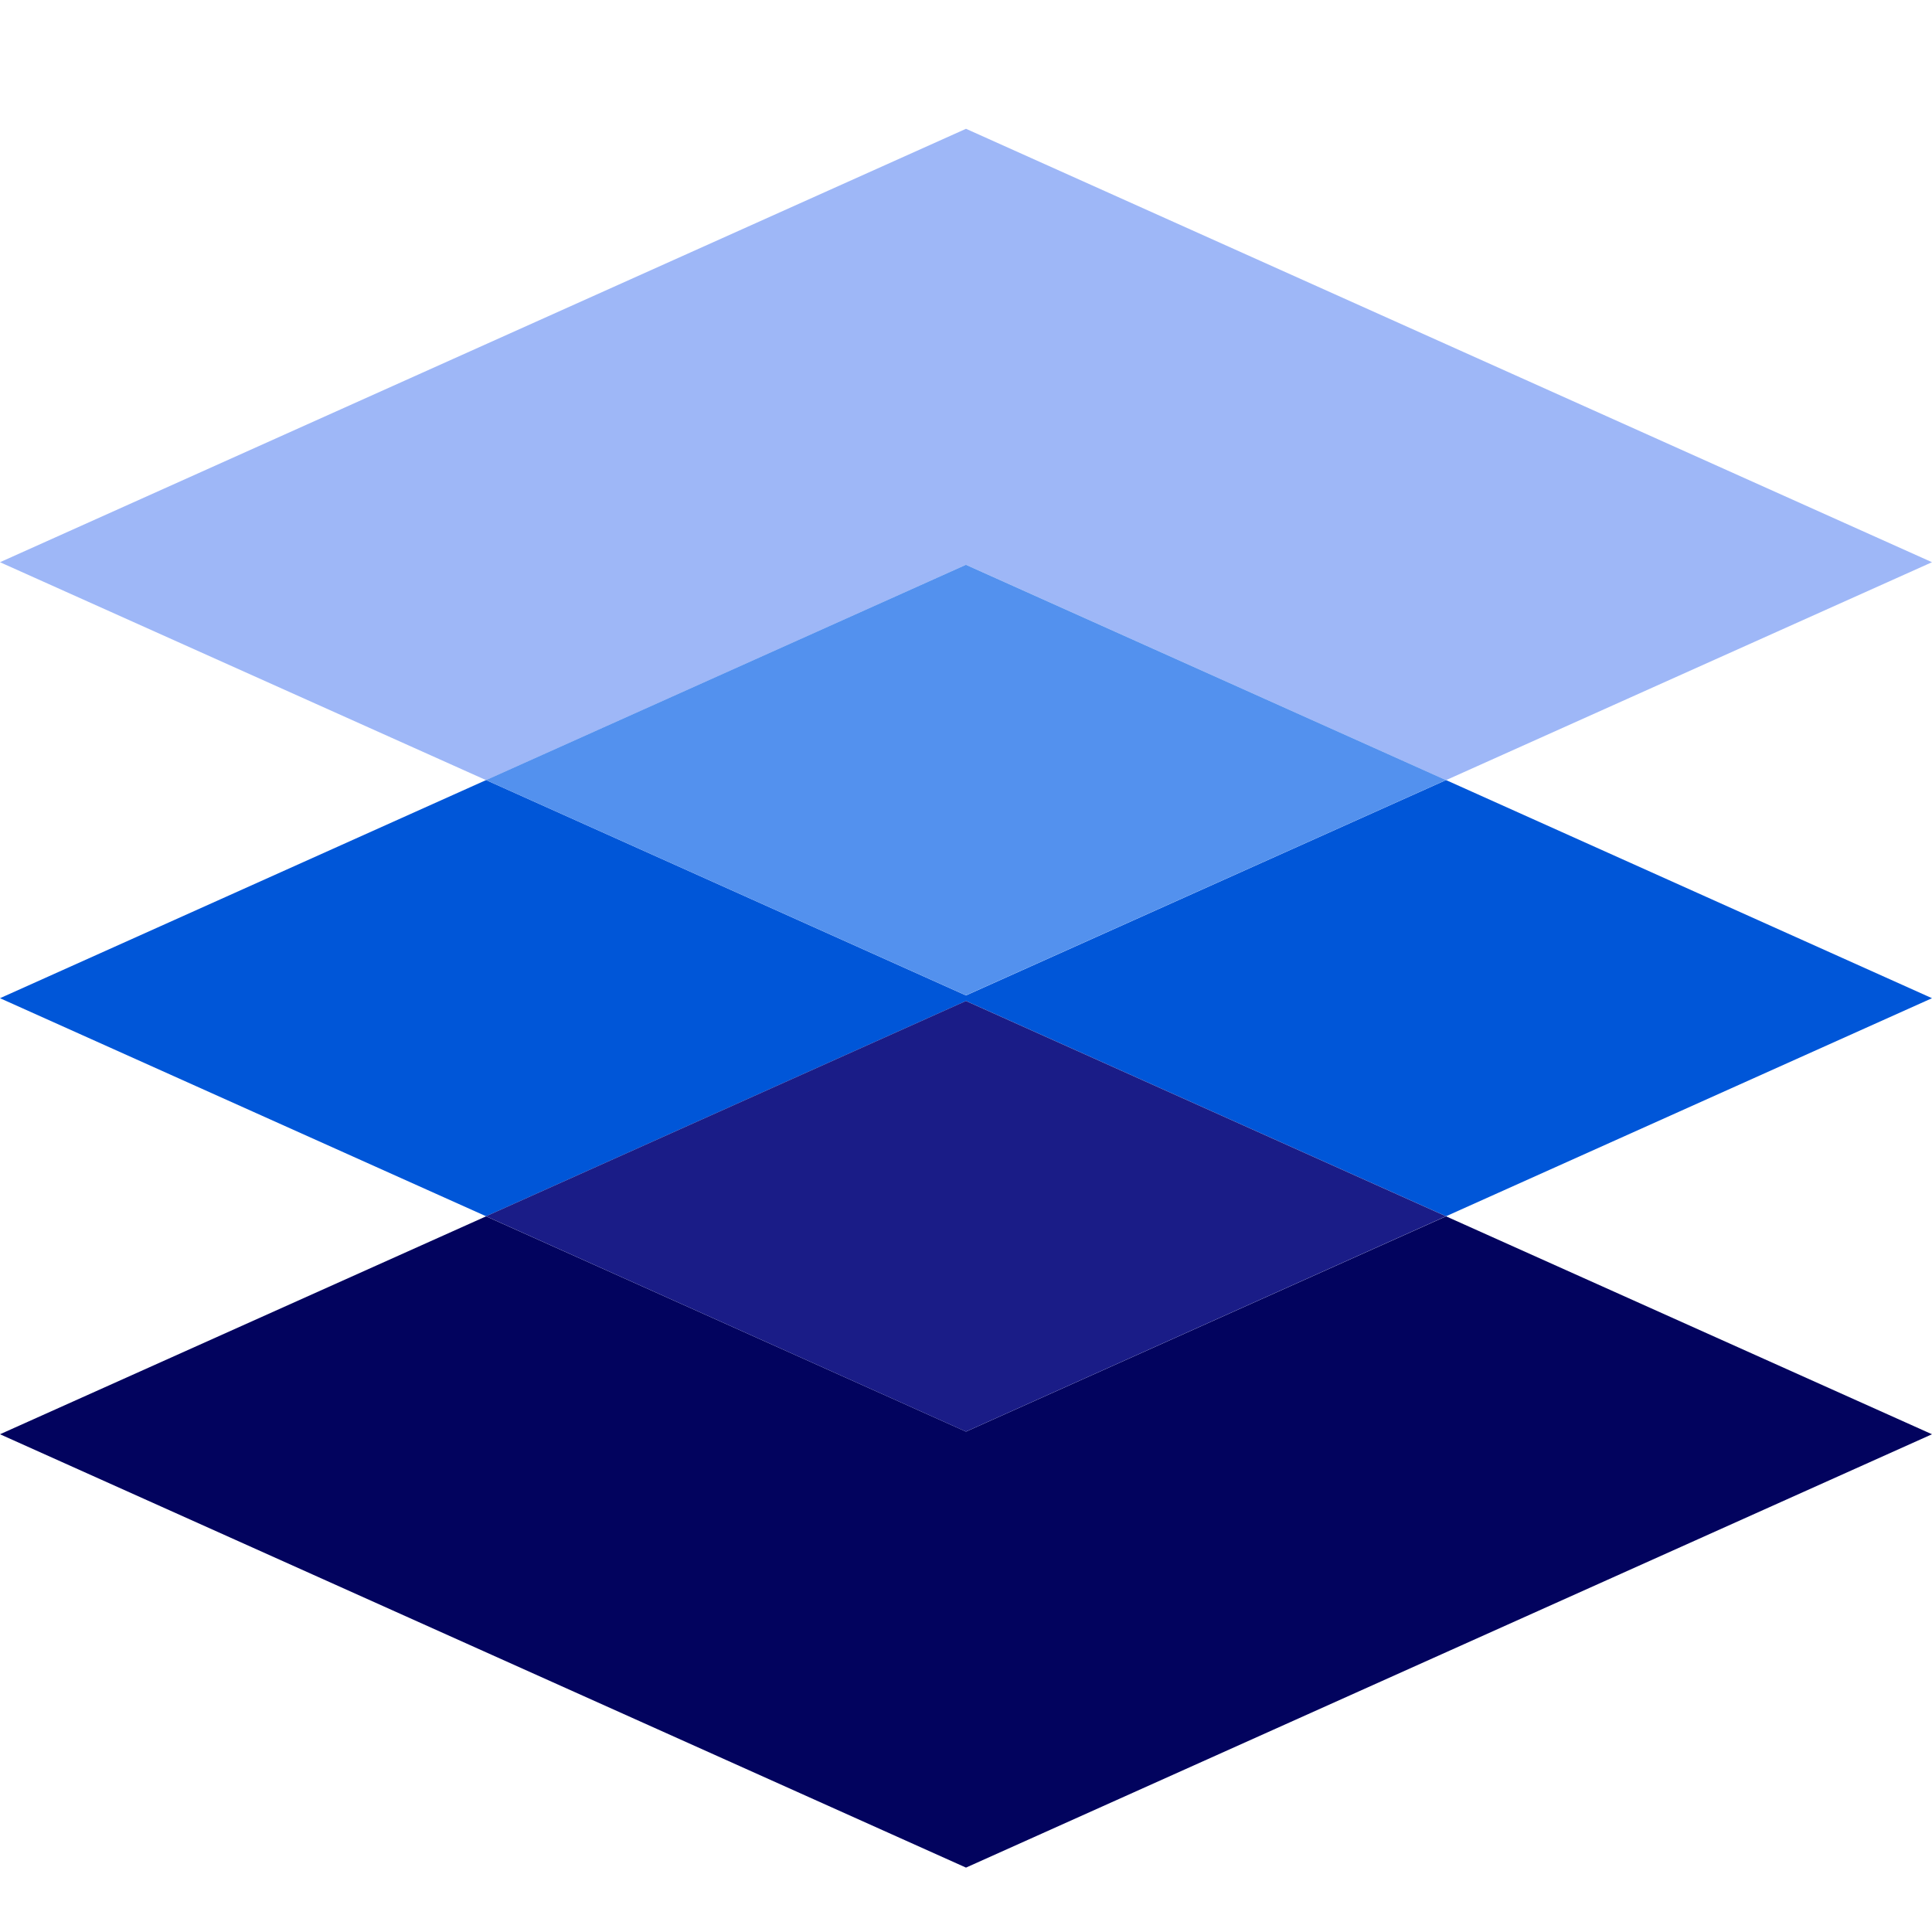 <svg width="30" height="30" viewBox="0 0 30 30" fill="none" xmlns="http://www.w3.org/2000/svg">
<g id="Group 627580">
<g id="Group 627579">
<path id="Vector" d="M7.548 18.887L0 22.271L15 29L30 22.271L22.454 18.887L15 22.23L7.548 18.887Z" fill="#02035E"/>
<path id="Vector_2" d="M22.454 12.113L15 15.457L7.548 12.113L0 15.5L7.548 18.886L15 15.543L22.454 18.886L30 15.5L22.454 12.113Z" fill="#0056D8"/>
<path id="Vector_3" d="M7.547 18.886L14.999 22.23L22.453 18.886L14.999 15.543L7.547 18.886Z" fill="#1A1C87"/>
<path id="Vector_4" d="M22.454 12.114L30 8.73L15 2L0 8.73L7.548 12.114L15 8.77L22.454 12.114Z" fill="#9EB7F7"/>
<path id="Vector_5" d="M22.453 12.113L14.999 8.77L7.547 12.113L14.999 15.456L22.453 12.113Z" fill="#5391EE"/>
</g>
</g>
</svg>
